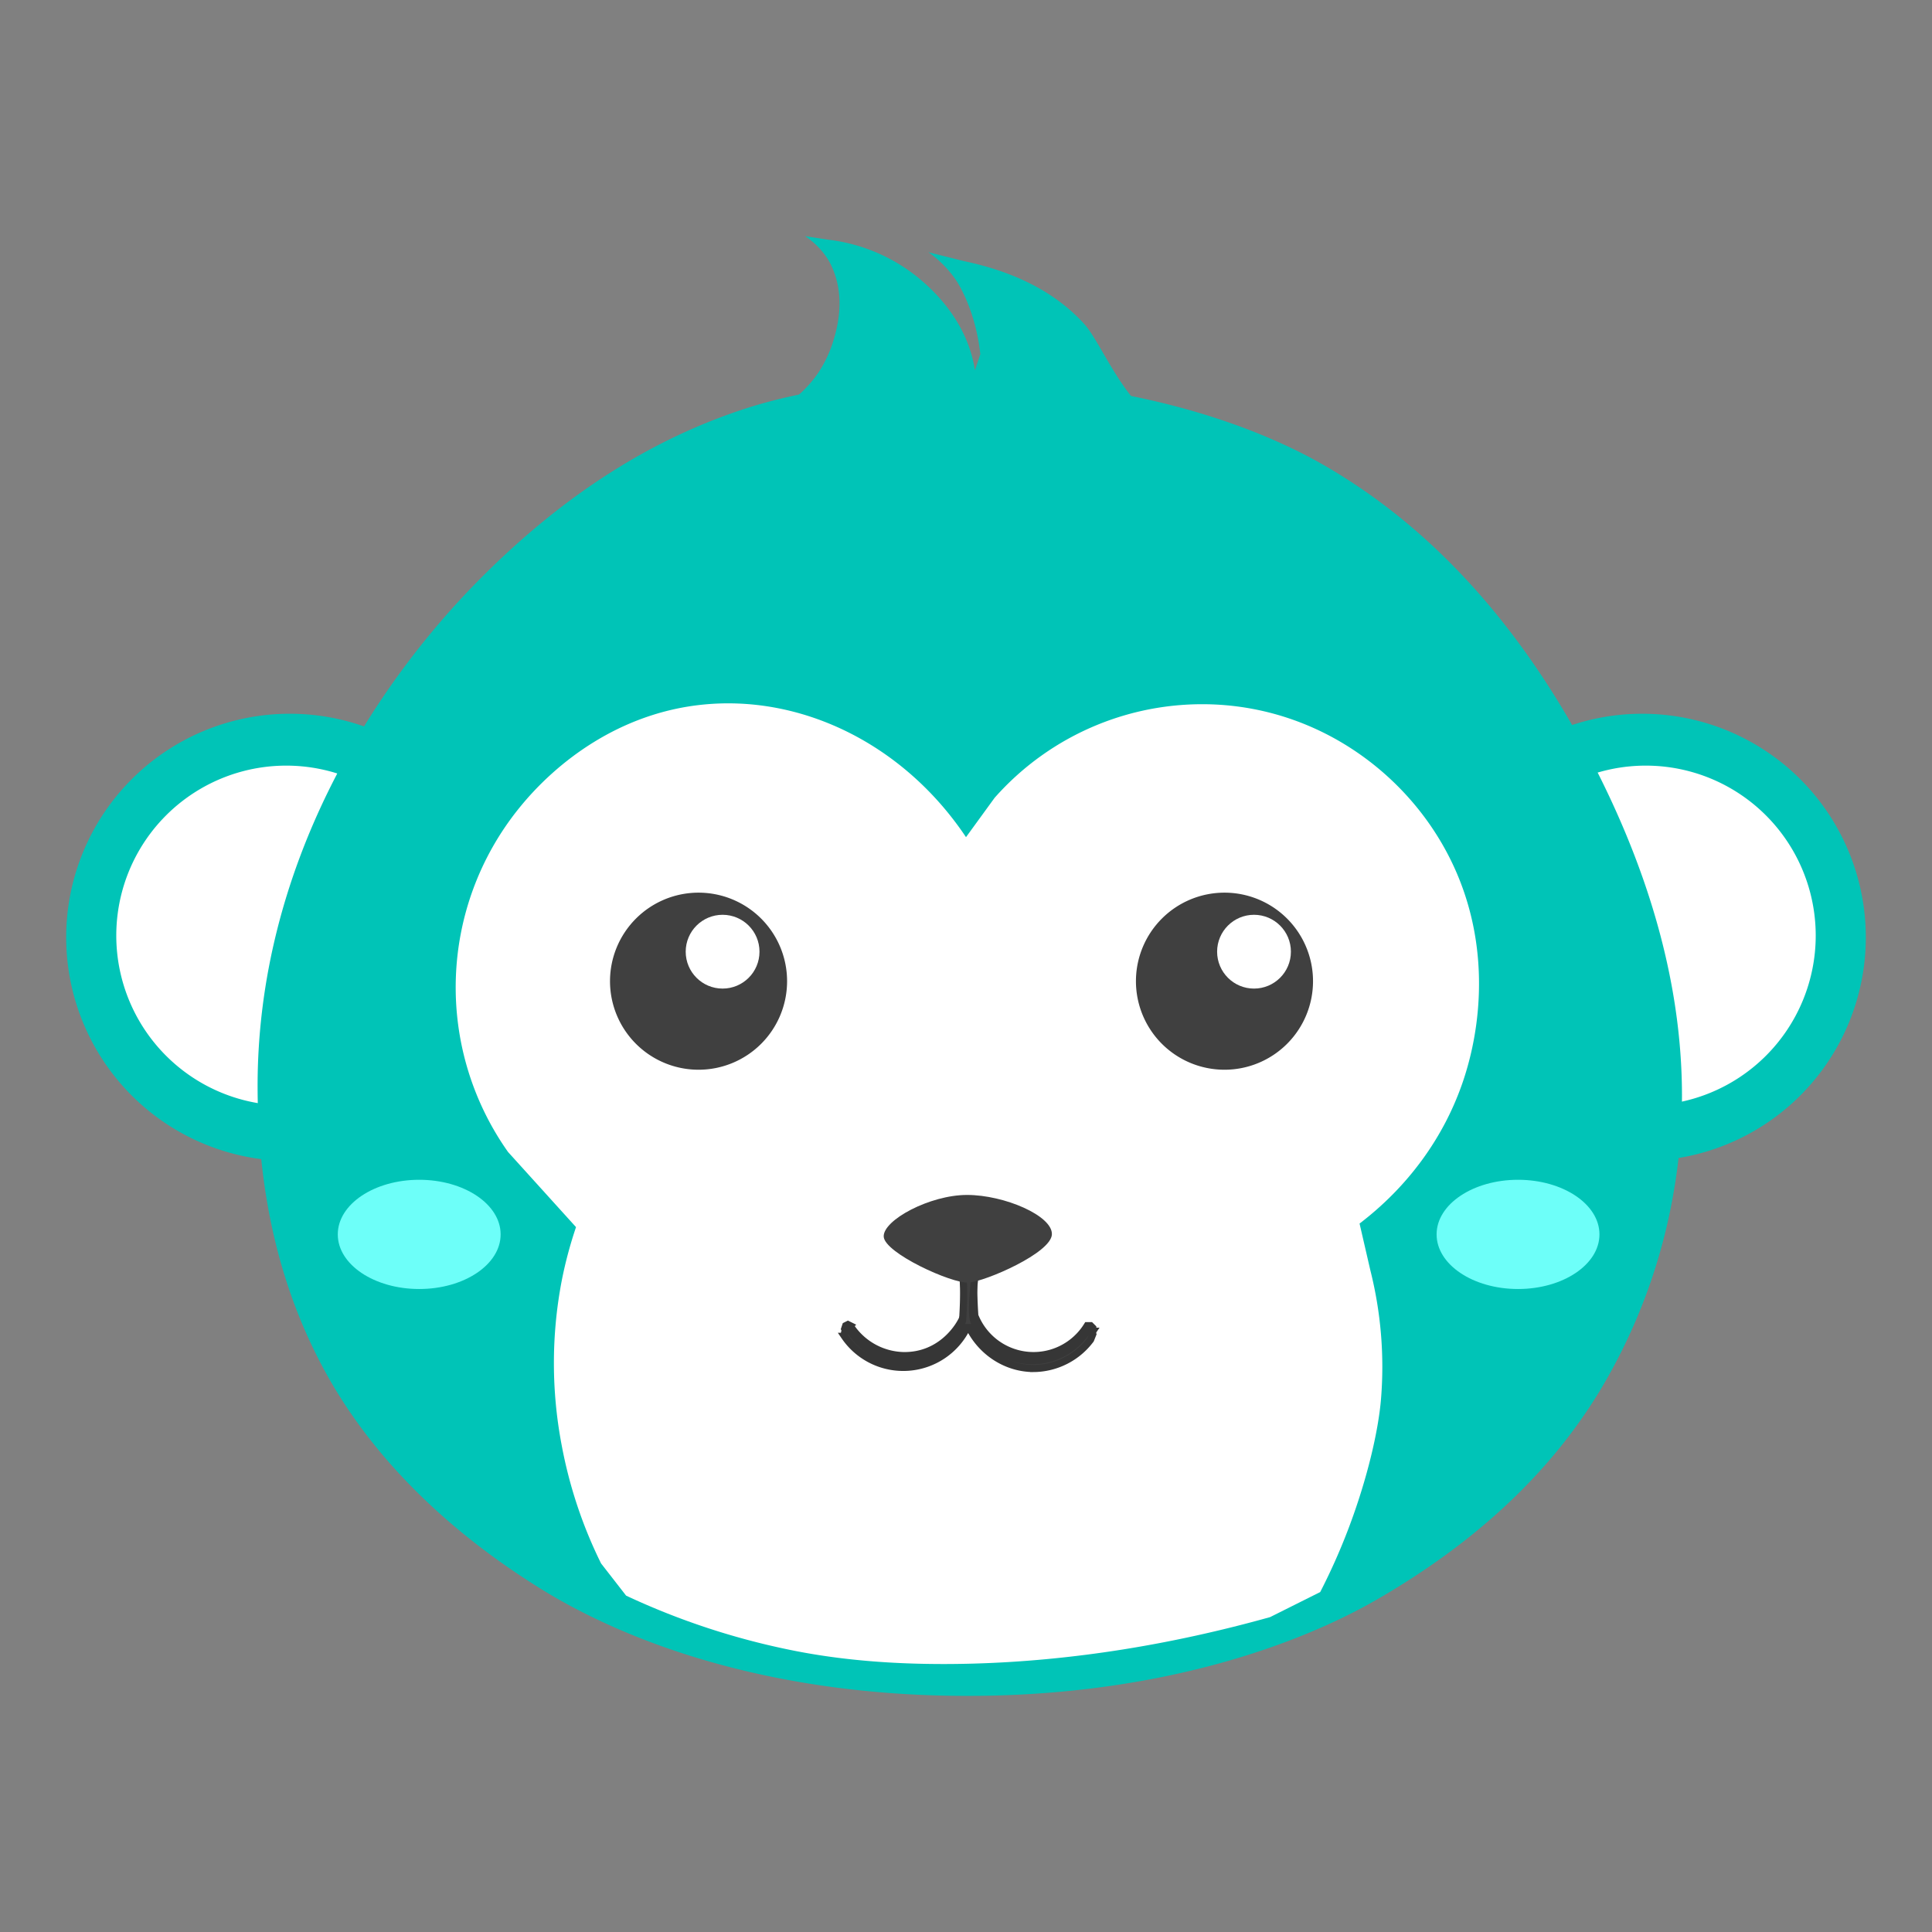 <svg xmlns="http://www.w3.org/2000/svg" width="1080" height="1080" viewBox="0 0 1080 1080">
  <rect x="0" y="0" width="1080" height="1080" fill="#808080" stroke="none"/>
  <path id="Orelha_esq" data-name="Orelha esq" fill="#00c4b7" class="cls-1" d="M162,398.99a125,125,0,1,1-125,125A125,125,0,0,1,162,398.99Z"/>
  <path id="Ouvido_esq" data-name="Ouvido esq" fill="#fff" class="cls-2" d="M160,427.989a95,95,0,1,1-95,95A95,95,0,0,1,160,427.989Z"/>
  <path id="Orelha_dir" data-name="Orelha dir" fill="#00c4b7" class="cls-1" d="M918,398.99a125,125,0,1,0,125,125A125,125,0,0,0,918,398.99Z"/>
  <path id="Ouvido_dir" data-name="Ouvido dir" fill="#fff" class="cls-2" d="M920,427.989a95,95,0,1,0,95,95A95,95,0,0,0,920,427.989Z"/>
  <path id="Cabeça" fill="#00c4b7" class="cls-1" d="M548,947.969c-114.93,1.343-197.35-29.73-246-60-62.93-39.152-98.824-82.9-119-118.995-21.783-38.969-38.817-91.017-39-160.994-0.324-123.763,64.83-223.639,122-281.989,54.712-55.842,106.891-83.578,152-98,28.918-9.243,70.449-16.074,118-16,93.038,0.146,163.293,24.539,204,48,46.758,26.946,101.612,74.188,148,161.994,50.413,95.423,59.021,176.247,48,241.991a320,320,0,0,1-42,114c-22.63,37.052-59.48,78.664-124,116C725.124,919.936,649.017,946.788,548,947.969Z"/>
  <path id="Forma_8" data-name="Forma 8" fill="#00c4b7" class="cls-1" d="M431,231a67.44,67.44,0,0,0,26-22,68.175,68.175,0,0,0,9-19c3.246-10.531,3.742-19.535,3-26a48.02,48.02,0,0,0-5-17,42.025,42.025,0,0,0-14-15l13,2a97.84,97.84,0,0,1,50,21c15.4,12.5,25.541,27.485,30,43a75.177,75.177,0,0,1,2,9l3-9a109.928,109.928,0,0,0-5-23c-2.63-7.875-6.189-15-9-19a62.065,62.065,0,0,0-15-15l20,5c29.172,6.154,51.306,17.817,67,35,10.356,11.338,23.636,48.686,48,58,8.442,3.226,16.435,1.43,26,7,16.844,9.807,26.92,32.366,24,51-2.993,19.1-24.728,40.406-76,57-38.969,12.611-68.226,9.362-115,8-67.665-1.97-106.285,1.775-125-25-5.18-7.41-10.737-27.444-12-51a64.2,64.2,0,0,1,3-24c3.013-9.195,8.164-15.783,11-18,6.757-5.281,13.133-4.9,23-7A76.856,76.856,0,0,0,431,231Z"/>
  <path id="Rosto" fill="#fff" class="cls-2" d="M544,929.969c-37.707,1.045-70.338-1.411-99-7a408.24,408.24,0,0,1-95-31l-14-18a254.183,254.183,0,0,1-22-66,244.66,244.66,0,0,1,0-92,233.893,233.893,0,0,1,8-30l-38-42a159.326,159.326,0,0,1,6-191.992c21.406-26.645,56.637-53.137,102-58,56.12-6.014,113.294,22.107,148,74l16-22a154.879,154.879,0,0,1,126-52c50.95,3.347,93.087,31.481,118,68,33.694,49.388,30.5,104.721,18,141.995-10.689,31.884-31.035,59.437-58,80l6,26a220.719,220.719,0,0,1,6,72c-1.475,17.98-7.707,44.741-18,72a346.916,346.916,0,0,1-16,36l-28,14C654.93,919.38,599.105,928.443,544,929.969Z"/>
  <path id="Boca" fill="#404040" stroke="#363636" stroke-width="4px" class="cls-3"  d="M538.707,709.473s7.548-8.506,6.222,0,0,26.02,0,26.02a35.3,35.3,0,0,0,62.84,5.575h1.867l1.244,1.239v1.859a39.646,39.646,0,0,1-68.44-4.956H541.2c-7.007,14.107-21.088,22.947-36.087,22.921a40.2,40.2,0,0,1-31.731-16.107l-1.244-3.1,0.622-1.859,1.244-.619,1.245,0.619A36.516,36.516,0,0,0,505.109,757.8c21.518,0.285,31.962-17.243,33.574-22.217C541.923,723.979,531.889,674.994,538.707,709.473Z"/>
  <path id="Boca_copiar" data-name="Boca copiar" fill="#404040" stroke="#363636" stroke-width="4px" class="cls-3" d="M544.307,712.331s-7.548-8.507-6.222,0,0,26.019,0,26.019a35.3,35.3,0,0,1-62.84,5.575h-1.867l-1.244,1.239v1.859a39.646,39.646,0,0,0,68.44-4.956h1.244c7.007,14.107,21.088,22.947,36.087,22.922a40.2,40.2,0,0,0,31.731-16.107l1.244-3.1-0.622-1.859-1.244-.619-1.245.619a36.516,36.516,0,0,1-29.864,16.727c-21.518.286-31.962-17.242-33.574-22.216C541.091,726.837,551.125,677.851,544.307,712.331Z"/>
  <path id="Nariz" fill="#404040" class="cls-4" d="M540.6,667.98c20.845,0,47.822,11.637,47.413,22.05s-37.195,26.336-46.6,26.949-47-16.537-47.413-25.724S519.751,667.98,540.6,667.98Z"/>
  <path id="Olho_dir" data-name="Olho dir" fill="#404040" class="cls-4" d="M684.5,499A49.493,49.493,0,1,1,635,548.491,49.5,49.5,0,0,1,684.5,499Z"/>
  <circle id="brilho_dir" data-name="brilho dir" fill="#fff" class="cls-5" cx="701" cy="532" r="20.625"/>
  <path id="Olho_esq" data-name="Olho esq" fill="#404040" class="cls-4" d="M390.521,499A49.493,49.493,0,1,1,341,548.491,49.506,49.506,0,0,1,390.521,499Z"/>
  <circle id="brilho_esq" data-name="brilho esq" fill="#fff" class="cls-5" cx="403.937" cy="532" r="20.625"/>
  <path id="Bochecha_esq" data-name="Bochecha esq" fill="#6dfff9" class="cls-6" d="M234.34,659.505c25.139,0,45.519,13.668,45.519,30.53s-20.38,30.529-45.519,30.529-45.519-13.668-45.519-30.529S209.2,659.505,234.34,659.505Z"/>
  <path id="Bochecha_dir" data-name="Bochecha dir" fill="#6dfff9" class="cls-6" d="M848.588,659.505c25.139,0,45.519,13.668,45.519,30.53s-20.38,30.529-45.519,30.529-45.519-13.668-45.519-30.529S823.449,659.505,848.588,659.505Z"/>
</svg>
